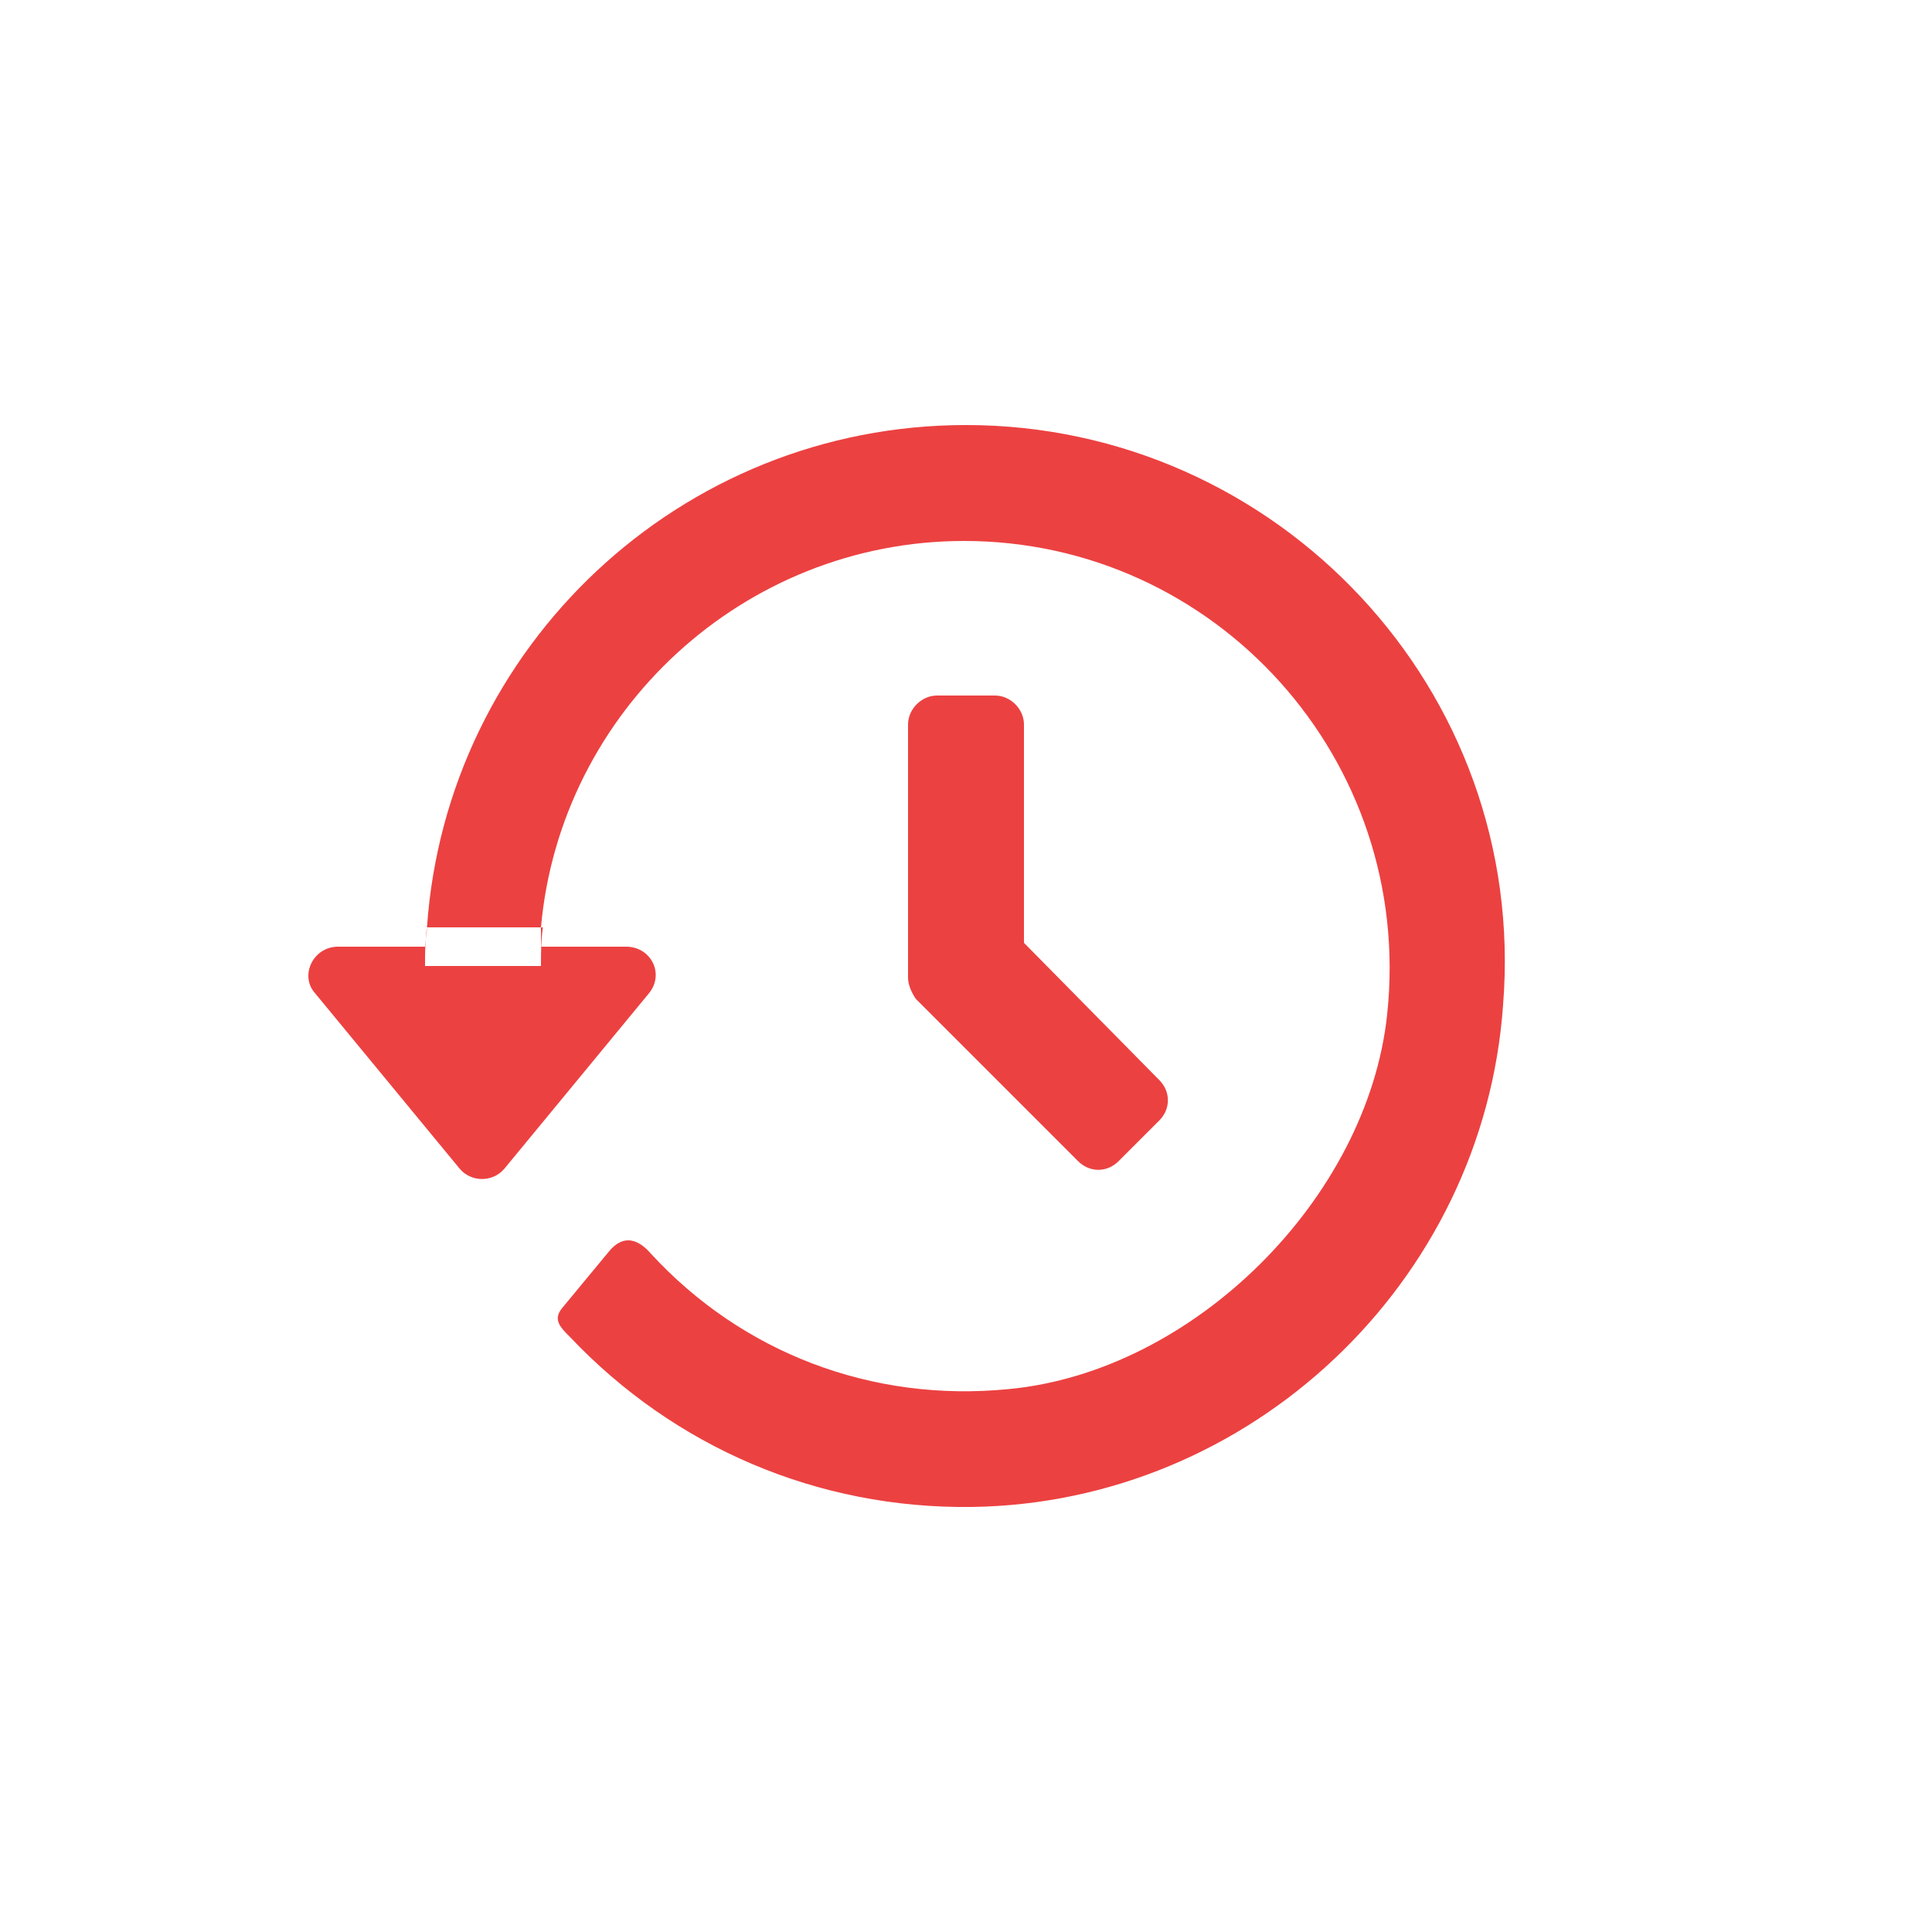 <?xml version="1.0" standalone="no"?><!DOCTYPE svg PUBLIC "-//W3C//DTD SVG 1.1//EN" "http://www.w3.org/Graphics/SVG/1.1/DTD/svg11.dtd"><svg t="1668187293873" class="icon" viewBox="0 0 1024 1024" version="1.1" xmlns="http://www.w3.org/2000/svg" p-id="5404" xmlns:xlink="http://www.w3.org/1999/xlink" width="48" height="48"><path d="M287.744 491.52c-1.024 7.168-1.024 13.312-1.024 20.48h-61.44c0-7.168 0-13.312 1.024-20.48h61.44z m239.616-122.88h-30.72c-8.192 0-15.36 7.168-15.36 15.36v134.144c0 4.096 2.048 8.192 4.096 11.264l86.016 86.016c6.144 6.144 15.36 6.144 21.504 0L614.4 593.92c6.144-6.144 6.144-15.36 0-21.504l-71.68-72.704V384c0-8.192-7.168-15.36-15.36-15.36zM512 225.28c-151.552 0-275.456 117.76-285.696 266.24 0 3.072-1.024 7.168-1.024 10.24h-46.08c-13.312 0-20.48 15.36-12.288 24.576l76.8 93.184c6.144 7.168 17.408 7.168 23.552 0l76.8-93.184c8.192-10.24 1.024-24.576-12.288-24.576H286.72v-10.24c10.24-114.688 107.52-204.8 224.256-204.8 133.12 0 238.592 115.712 224.256 250.88-10.24 97.28-102.4 189.44-200.704 198.656-72.704 7.168-141.312-19.456-189.44-71.68-6.144-7.168-14.336-11.264-22.528-1.024l-24.576 29.696c-5.12 6.144-1.024 10.24 4.096 15.36 55.296 58.368 131.072 91.136 212.992 90.112 147.456-2.048 271.36-118.784 281.6-266.24C809.984 365.568 676.864 225.28 512 225.28z" p-id="5405" fill="#EC4141"></path></svg>